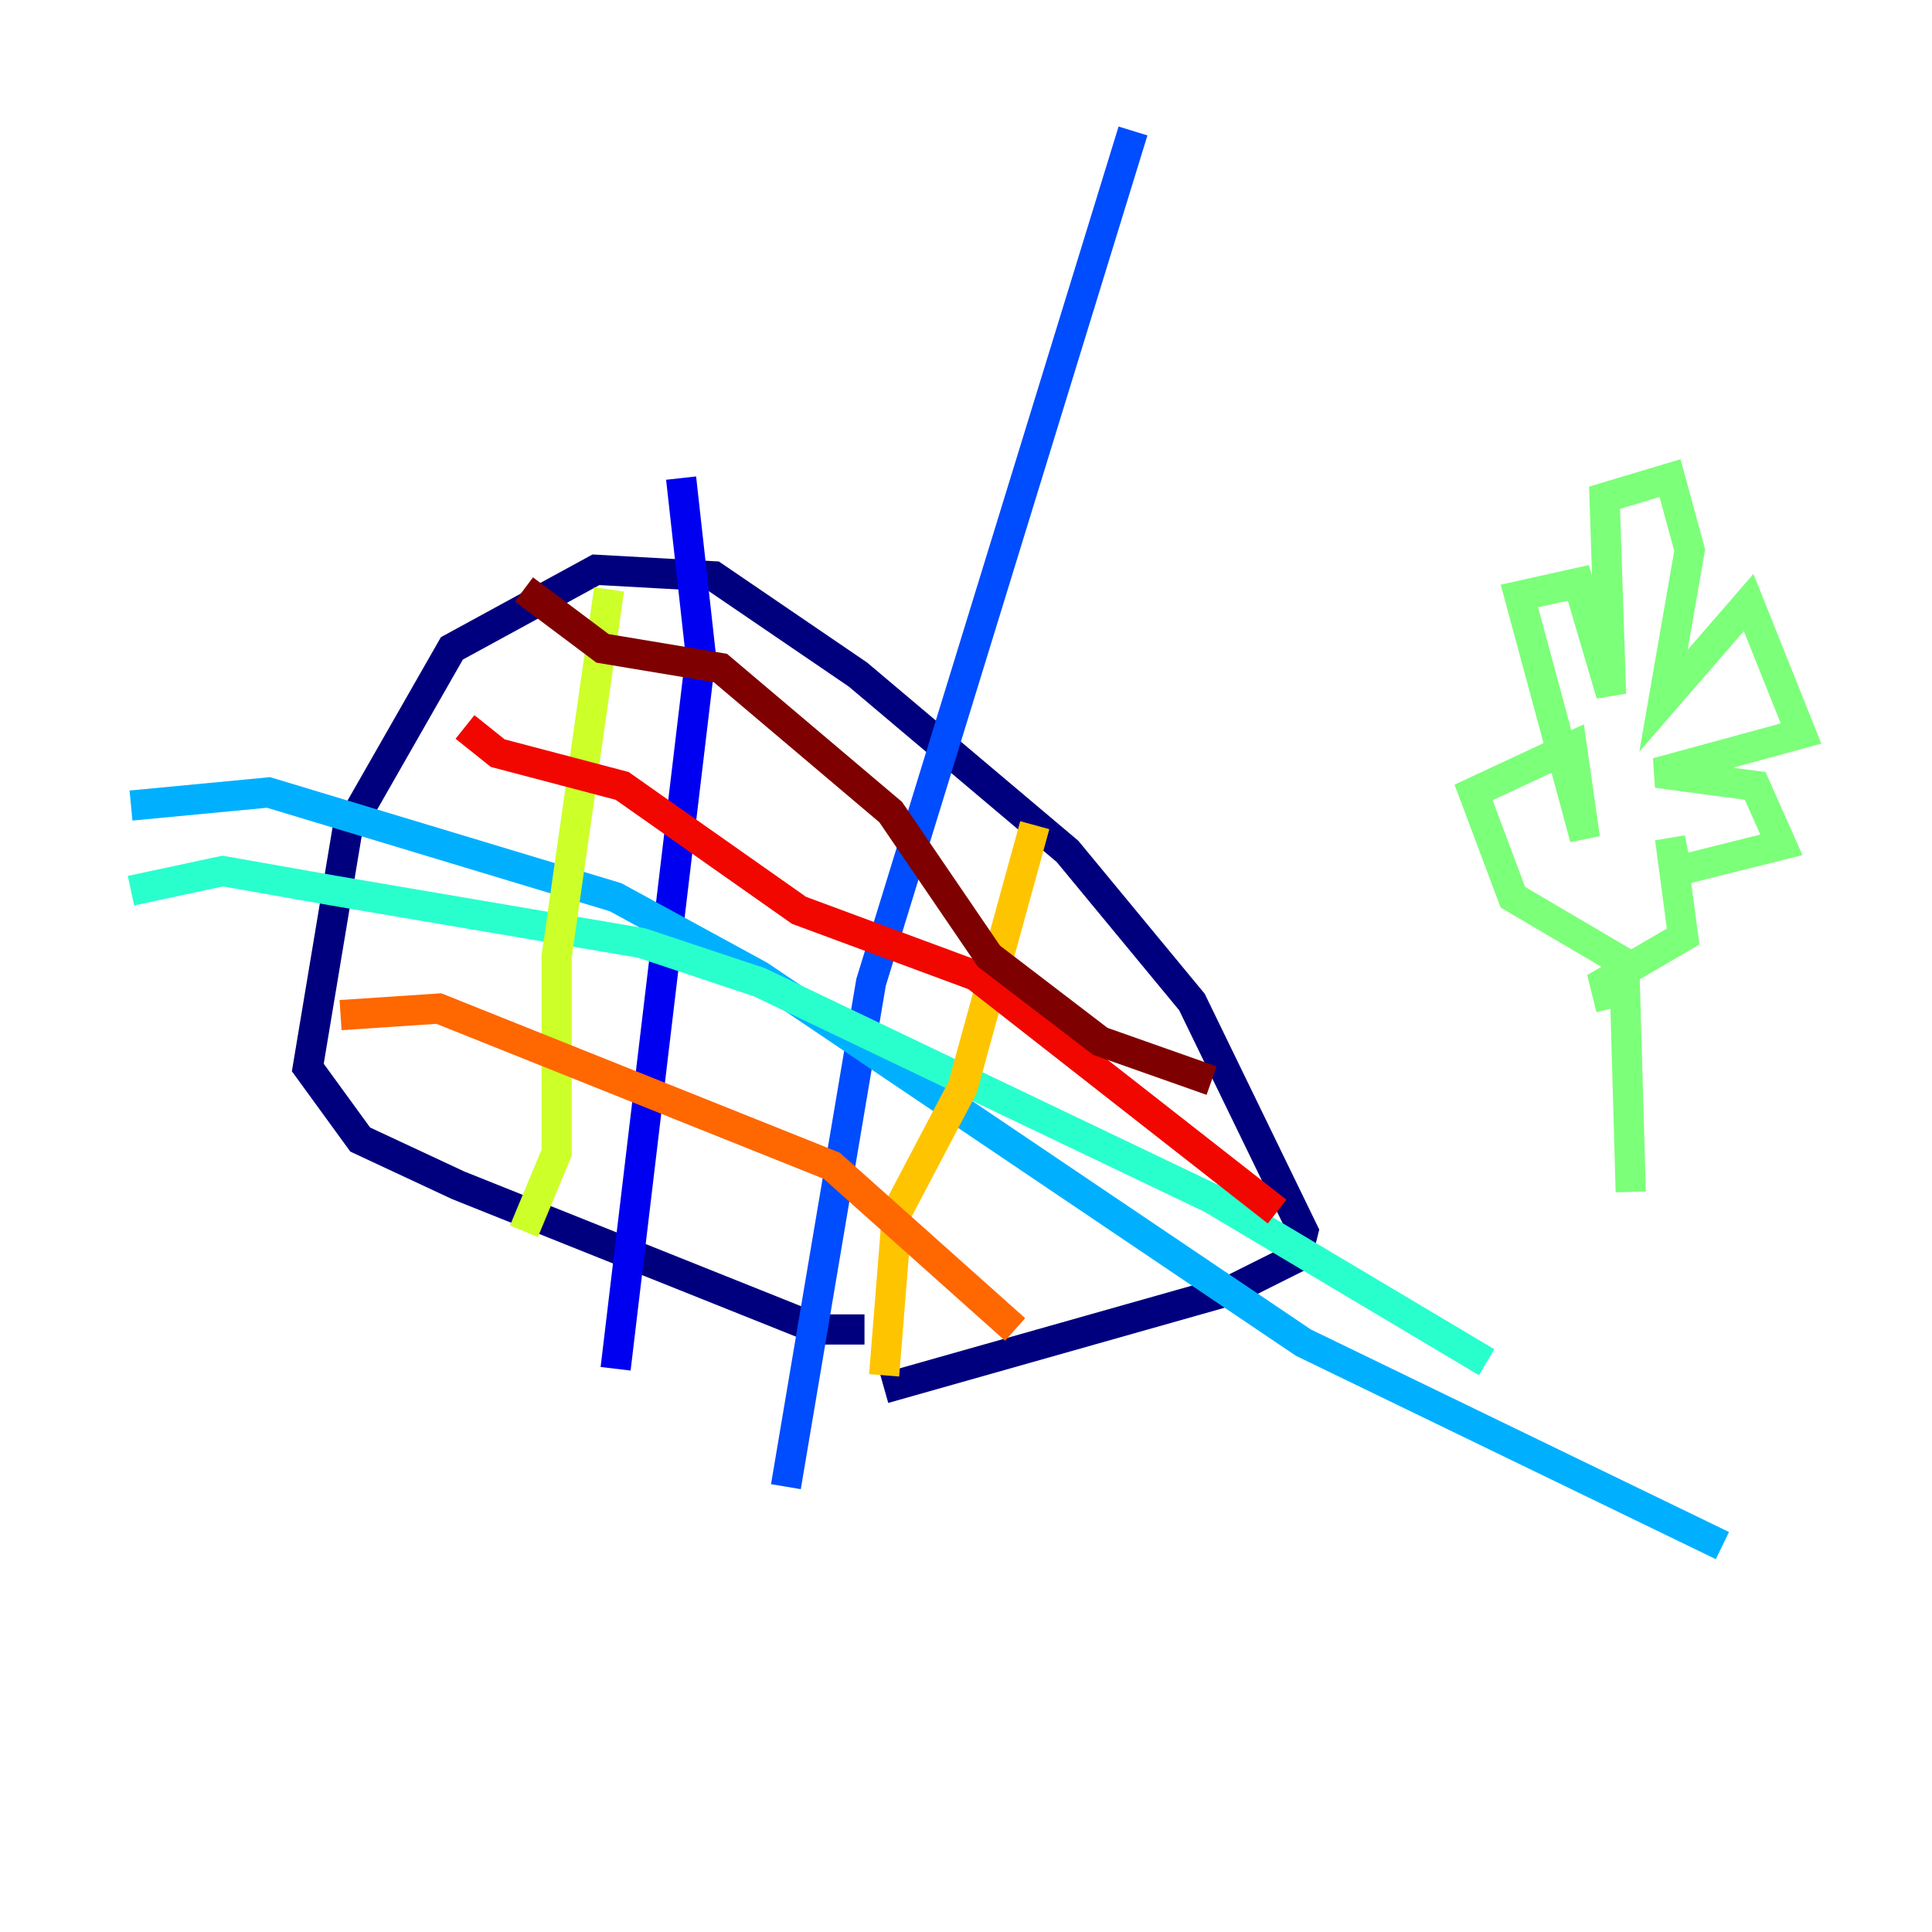 <?xml version="1.0" encoding="utf-8" ?>
<svg baseProfile="tiny" height="128" version="1.2" viewBox="0,0,128,128" width="128" xmlns="http://www.w3.org/2000/svg" xmlns:ev="http://www.w3.org/2001/xml-events" xmlns:xlink="http://www.w3.org/1999/xlink"><defs /><polyline fill="none" points="57.275,88.081 54.237,88.081 30.373,78.536 23.864,75.498 20.393,70.725 22.997,55.105 29.939,42.956 39.485,37.749 47.295,38.183 56.841,44.691 70.725,56.407 78.969,66.386 86.346,81.573 85.912,83.308 81.573,85.478 58.576,91.986" stroke="#00007f" stroke-width="2" /><polyline fill="none" points="40.786,90.685 46.427,43.39 45.125,31.675" stroke="#0000f1" stroke-width="2" /><polyline fill="none" points="52.068,98.495 57.709,65.085 75.064,8.678" stroke="#004cff" stroke-width="2" /><polyline fill="none" points="8.678,53.37 17.79,52.502 40.786,59.444 50.332,64.651 86.346,88.949 114.115,102.4" stroke="#00b0ff" stroke-width="2" /><polyline fill="none" points="8.678,59.01 14.752,57.709 22.129,59.01 42.522,62.481 50.332,65.085 80.271,79.403 98.495,90.251" stroke="#29ffcd" stroke-width="2" /><polyline fill="none" points="108.041,78.969 107.607,63.783 100.231,59.444 97.627,52.502 104.136,49.464 105.003,55.539 100.664,39.485 104.57,38.617 106.739,45.993 106.305,32.976 110.644,31.675 111.946,36.447 110.21,46.427 115.851,39.919 119.322,48.597 109.776,51.2 116.285,52.068 118.02,55.973 111.078,57.709 110.644,55.539 111.512,62.047 106.305,65.085 106.739,66.82" stroke="#7cff79" stroke-width="2" /><polyline fill="none" points="34.712,81.573 36.881,76.366 36.881,63.349 40.352,39.051" stroke="#cdff29" stroke-width="2" /><polyline fill="none" points="58.576,91.119 59.444,80.271 63.783,72.027 68.556,54.671" stroke="#ffc400" stroke-width="2" /><polyline fill="none" points="22.563,67.254 29.071,66.82 55.105,77.234 67.254,88.081" stroke="#ff6700" stroke-width="2" /><polyline fill="none" points="84.61,80.271 64.651,64.651 52.936,60.312 41.22,52.068 32.976,49.898 30.807,48.163" stroke="#f10700" stroke-width="2" /><polyline fill="none" points="34.712,39.051 39.919,42.956 47.729,44.258 59.01,53.803 65.519,63.349 72.895,68.99 80.271,71.593" stroke="#7f0000" stroke-width="2" /></svg>